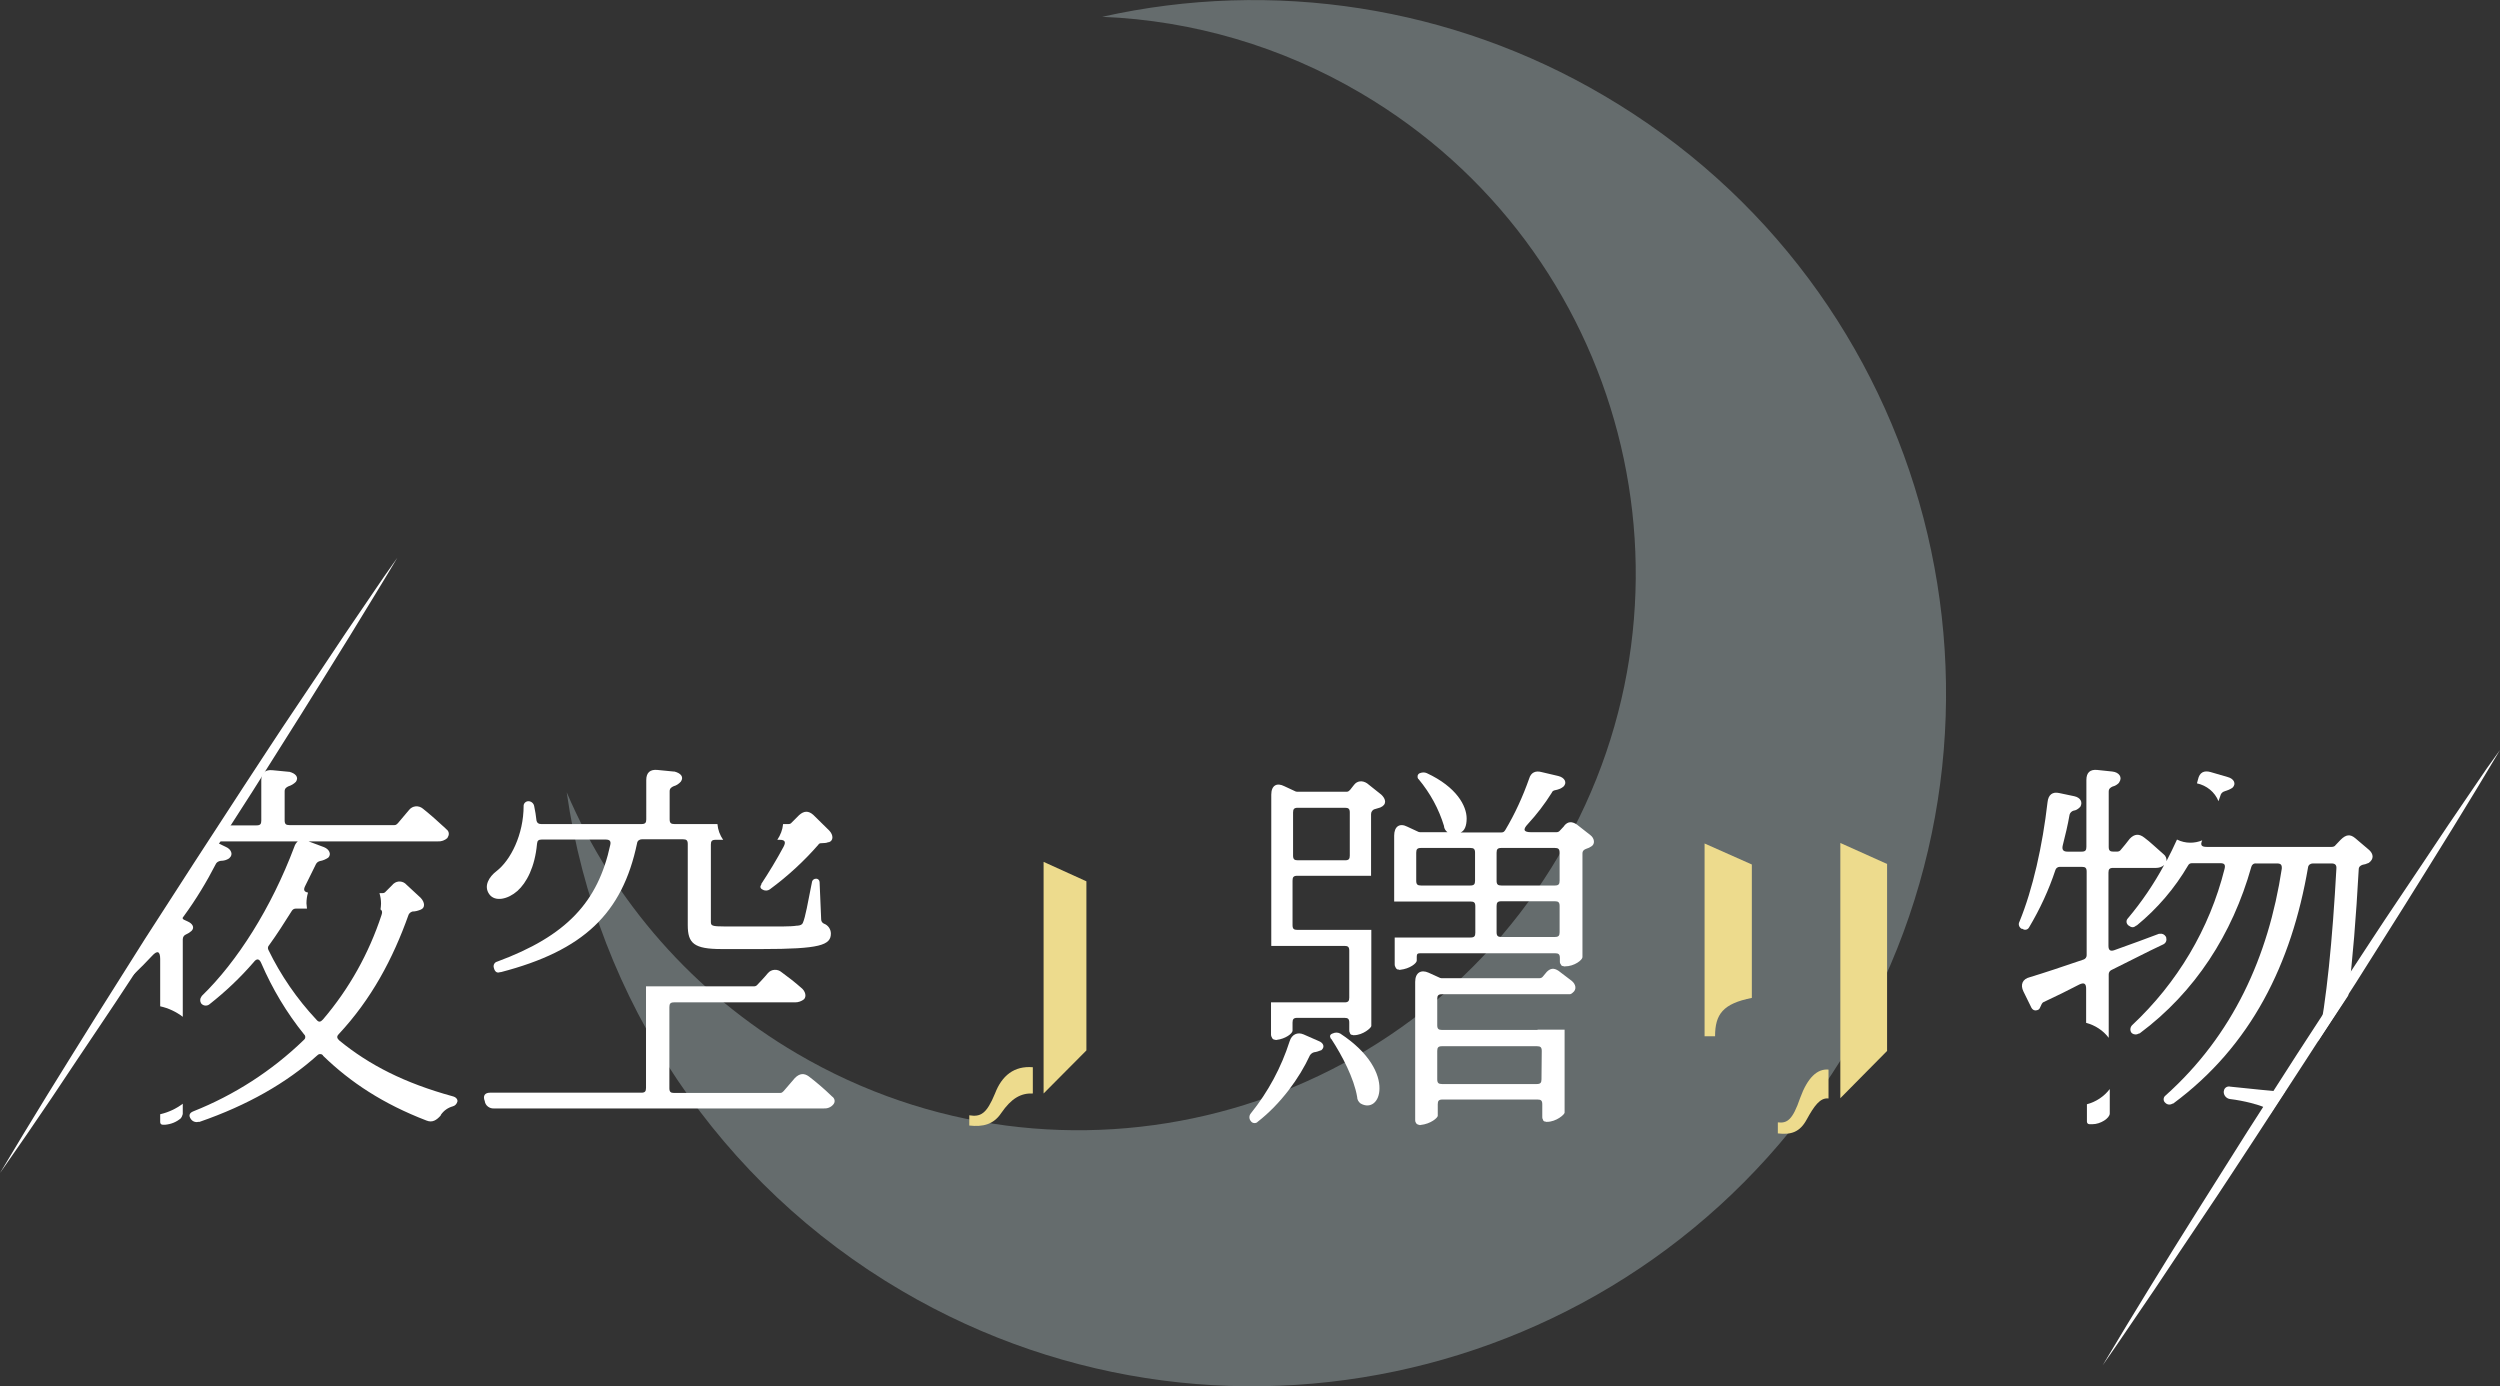 <?xml version="1.0" encoding="utf-8"?>
<!-- Generator: Adobe Illustrator 21.0.0, SVG Export Plug-In . SVG Version: 6.00 Build 0)  -->
<svg version="1.1" id="图层_1" xmlns="http://www.w3.org/2000/svg" xmlns:xlink="http://www.w3.org/1999/xlink" x="0px" y="0px"
	 viewBox="0 0 952 527.9" style="enable-background:new 0 0 952 527.9;" xml:space="preserve">
<rect x="0" y="0" width="952" height="527.9" fill="#333333" stroke="none"/>
<style type="text/css">
	.st0{fill:#656C6D;}
	.st1{fill:#FFFFFF;}
	.st2{fill:#EDDB8D;}
</style>
<title>logo</title>
<g id="レイヤー_2">
	<g id="page-1">
		<g id="ロゴ">
			<path class="st0" d="M610.6,36.3C553.1,2.5,484.9-8.2,419.7,6.4c34.7,1.4,68.5,11.4,98.4,29c101,59.3,134.9,189.2,75.6,290.2
				s-189.2,134.9-290.2,75.6c-39.1-22.9-69.9-57.8-87.7-99.5c11.4,79.4,58.4,149.3,127.7,189.9c125.7,73.7,287.4,31.6,361.2-94.1
				S736.4,110,610.6,36.3z"/>
			<g id="タイトル">
				<path class="st1" d="M172.8,417.6l-0.3-0.1c-18.6-5.1-31.9-12-43.2-21.2c-1-0.9-1.2-1.6-0.3-2.5c12.4-13.3,20.6-28.6,26.6-45.5
					c0.3-0.6,0.8-1,1.5-1.2c1.1,0,2.1-0.3,3.1-0.7c1.8-0.7,1.6-2.8,0-4.5l-5.4-5c-1.3-1.5-3.5-1.6-4.9-0.4c-0.1,0.1-0.3,0.2-0.4,0.4
					l-2.6,2.6c-0.3,0.4-0.7,0.6-1.2,0.6h-1.2c0.4,1.3,0.6,2.6,0.6,4c0,0.7-0.1,1.5-0.2,2.2c0.6,0.4,0.8,1,0.4,2.1
					c-4.8,14.6-12.3,28.1-22.3,39.8c-0.9,1-1.6,1.2-2.5,0.1c-7.4-7.9-13.6-16.9-18.3-26.6c-0.3-0.6-0.2-1.3,0.3-1.8
					c3.1-4.3,5.7-8.4,8.6-13c0.3-0.5,0.8-0.9,1.5-0.9h4.3c-0.1-0.7-0.1-1.3-0.2-2c0-1.4,0.2-2.8,0.6-4.1c-1.5-0.3-1.9-1-1-2.7l4-8.1
					c0.3-0.6,0.8-1,1.5-1.2c1.2-0.2,2.3-0.7,3.2-1.3c1.3-1.3,0.4-3.2-1.6-4l-5.9-2.2h49.2c1.4,0.1,2.7-0.4,3.7-1.3l0.1-0.3
					c0.7-1,0.5-2.3-0.5-3c0,0-0.1-0.1-0.1-0.1l-0.3-0.3c-2.8-2.6-5.6-5.1-8.6-7.5c-1.6-1.3-3.9-1.1-5.2,0.5c0,0,0,0,0,0l-4.3,5.1
					c-0.4,0.4-0.7,0.7-1.3,0.7h-40c-1.3,0-1.8-0.4-1.8-1.8v-11.1c0-1,0.6-1.5,1.5-1.9c1-0.3,2-0.9,2.8-1.7c1.2-1.8-0.2-3.2-2.5-3.8
					H110l-6.2-0.6c-2.8-0.3-4.3,1-4.3,3.8v15.4c0,1.3-0.4,1.8-1.8,1.8h-13L44.2,377c4.9-4,9.4-8.4,13.7-13c2-2.2,3.1-1.8,3.1,1.2v18
					c3.2,0.7,6.1,2.1,8.6,4v-29.5c0-0.9,0.5-1.6,1.3-1.9c0.7-0.3,1.3-0.7,1.9-1.2l0.3-0.3c1-1.2,0.2-2.6-1.6-3.4l-1.3-0.6
					c-0.7-0.3-0.9-0.7-0.3-1.3c4.7-6.4,8.8-13.2,12.4-20.2c0.4-0.6,1.1-0.9,1.8-1c1.1,0,2.2-0.3,3.1-0.9l0.3-0.3
					c1.3-1.2,0.6-3.2-1.5-4.1l-2.5-1.2c-1.6-0.9-1.6-0.9,0.2-0.9h29.7c-0.6,0.5-1.1,1.3-1.3,2c-8.8,23.4-21.8,43.8-35.2,56.8
					l-0.2,0.3c-0.6,0.8-0.6,1.8-0.1,2.6l0.3,0.3c0.8,0.7,2.1,0.7,2.9,0c6.1-4.8,11.7-10.1,16.8-16c1.2-1.6,2.2-1.3,2.9,0.4
					c4.2,9.7,9.6,18.8,16.3,27.1c0.6,0.5,0.6,1.4,0.1,1.9c-0.1,0.1-0.2,0.2-0.3,0.3c-12.1,11.7-26.4,20.9-42,27.1
					c-1.5,0.6-1.8,1.6-1,2.8c0.6,1,1.8,1.5,2.9,1.2H76c18.2-6.3,33.1-14.8,44.8-25.3c0.5-0.6,1.4-0.7,2-0.2c0.1,0.1,0.2,0.2,0.3,0.4
					c10.4,10.1,22.9,18.3,39.3,24.6c2.2,0.9,3.8-0.1,5.4-1.9l0.1-0.3c1.1-1.6,2.7-2.7,4.5-3.2c0.9-0.2,1.6-1,1.8-1.9
					C174.3,418.8,173.9,418,172.8,417.6z"/>
				<path class="st1" d="M61,424.3v3c0,0.6,0.4,1,1,1h0.9c2.2-0.2,4.3-1,6-2.5l0.4-0.7l0.1-0.3c0.1-0.2,0.2-0.5,0.2-0.7v-3.8
					C67.1,422.2,64.1,423.6,61,424.3z"/>
				<path class="st1" d="M313.7,351.7c-0.6-0.3-1-0.9-1-1.6l-0.6-14.2c0-0.7-0.6-1.3-1.3-1.3c0,0,0,0,0,0c-0.8,0-1.5,0.5-1.6,1.3
					l-0.3,1.5c-1.2,6-2.2,11.9-3.2,14.1c-0.3,0.6-0.9,0.9-2,1h-0.3c-2.4,0.4-7.3,0.3-13.2,0.3h-14.1c-5.1,0-5.4-0.3-5.4-1.8v-29.4
					c0-1.3,0.4-1.8,1.8-1.8h2.9c-1.3-1.8-2-3.8-2.2-6h-16.4c-1.3,0-1.8-0.4-1.8-1.8v-10.7c0-1,0.6-1.5,1.5-1.9
					c1.1-0.3,2-0.9,2.8-1.8c1.2-1.8-0.1-3.2-2.5-3.8h-0.3l-6.1-0.6c-2.8-0.3-4.3,1-4.3,3.8V312c0,1.3-0.4,1.8-1.8,1.8h-38.2
					c-1,0-1.6-0.4-1.8-1.3c-0.2-1.9-0.5-3.7-0.9-5.6c-0.2-1-1.1-1.8-2.2-1.8c-0.9,0-1.7,0.7-1.8,1.6c0,0,0,0.1,0,0.1
					c0,11.1-5,20.8-10.3,24.9c-2.9,2.2-5,5.7-2.8,8.8s7.2,1.9,10.7-1.2s6.7-9.1,7.5-18c0.1-1.2,0.6-1.6,1.8-1.6h24.3
					c1.6,0,2.1,0.6,1.8,2c-4.7,21.8-16.6,34.7-43.1,44.5c-0.9,0.2-1.5,1.2-1.3,2.1c0,0.1,0.1,0.3,0.1,0.4c0.4,1.5,1.3,1.9,2.3,1.5
					h0.3c31.5-8.2,46.3-22.3,51.9-49.1c0.1-0.9,0.9-1.5,1.8-1.5h15.7c1.3,0,1.8,0.4,1.8,1.8v30.9c0,6.9,2.3,9.1,12.9,9.1H290
					c22.3,0,26.4-1.5,26.4-5.9C316.4,353.9,315.4,352.3,313.7,351.7z"/>
				<path class="st1" d="M315.8,316.3l-6.1-6c-1.8-1.6-3.5-1.6-5.4,0.1l-2.8,2.8c-0.3,0.4-0.7,0.6-1.2,0.6h-2.1
					c-0.2,2.2-1,4.2-2.2,6h0.9c1.9,0,2.5,0.7,1.5,2.6c-2.5,4.7-5.6,9.8-8.5,14.2v0.3c-0.6,0.7-0.4,1.5,0.6,1.9
					c0.8,0.5,1.9,0.4,2.6-0.1c6.8-5,13-10.7,18.5-17c0.2-0.4,0.6-0.6,1-0.6c1.2-0.1,2,0,2.8-0.4h0.3
					C317.4,320.1,317.4,318,315.8,316.3z"/>
				<path class="st1" d="M316.8,417.5l-0.3-0.3c-2.7-2.6-5.5-5-8.5-7.3c-1.8-1.3-3.5-1.2-5.3,0.6l-4.3,5c-0.4,0.4-0.7,0.7-1.3,0.7
					h-40.4c-1.3,0-1.8-0.4-1.8-1.8v-30.9c0-1.3,0.4-1.8,1.8-1.8h46.1c1.2,0,2.4-0.4,3.4-1.2c1-1.2,0.4-2.9-0.7-4
					c-2.8-2.5-5.7-4.7-7.9-6.3c-1.5-1.3-3.9-1.2-5.2,0.4c0,0,0,0-0.1,0.1c-1.3,1.6-2.6,2.9-3.8,4.2c-0.3,0.4-0.8,0.7-1.3,0.7h-41.2
					v38.7c0,1.3-0.4,1.8-1.8,1.8h-57.6c-2,0-2.8,1.2-2,3.2c0.2,1.7,1.8,2.9,3.5,2.8h125.5c1.4,0.1,2.8-0.4,3.7-1.5
					C318.2,419.6,317.9,418.2,316.8,417.5C316.8,417.5,316.8,417.5,316.8,417.5z"/>
				<path class="st1" d="M510.4,393.6c-0.9-0.5-1.9-0.5-2.8-0.1c-1.2,0.4-1.3,1-0.9,1.9l0.3,0.3c4.1,6.3,8.6,14.9,9.8,22
					c0,1,0.5,1.9,1.3,2.5c3.8,2.2,7.2-0.6,7.2-5.7C525.4,409.1,521.7,401,510.4,393.6z"/>
				<path class="st1" d="M502.1,396.4l-5.7-2.5c-2.3-1-4.5,0-5.3,2.6c-3.2,10-8.2,19.3-14.8,27.5c-0.7,0.8-0.7,2.1,0,2.9
					c0.5,0.8,1.6,1,2.4,0.5c0.1-0.1,0.1-0.1,0.2-0.2c8.9-6.9,16-16.8,19.9-25.3c0.4-0.6,0.9-1,1.6-1.2c0.9-0.1,1.7-0.4,2.5-0.7
					l0.3-0.1C504.6,398.7,504,397.1,502.1,396.4z"/>
				<path class="st1" d="M526,302.6l-5.4-4.3c-1.8-1.2-3.8-1-5,0.6l-1.5,1.9c-0.4,0.4-0.7,0.7-1.3,0.7h-18.5c-0.3,0-0.6,0-0.9-0.1
					l-4.3-2c-2.9-1.5-5-0.3-5,3.2v57.6h9.8h0.1h18c1.3,0,1.8,0.4,1.8,1.8v17.9c0,1.3-0.4,1.8-1.8,1.8h-28V394c0,0.4,0.1,0.7,0.3,1
					c0.1,0.4,0.5,0.8,0.9,0.9h0.3c0.2,0.1,0.4,0.2,0.6,0.1c3.5-0.4,6.1-2.5,6.1-3.5v-3.1c0-1.3,0.4-1.8,1.8-1.8h18
					c1.3,0,1.8,0.4,1.8,1.8v2.9c0,0.3,0,0.6,0.2,0.9l0.1,0.3c0.1,0.4,0.5,0.6,0.9,0.6l0.3,0.1h0.3c3.4,0,6.6-2.8,6.6-3.5v-36.6h-9.7
					c-0.2,0-0.3,0-0.5,0h-18c-1.3,0-1.8-0.4-1.8-1.8v-17c0-1.3,0.4-1.8,1.8-1.8h18h0.2h9.9V310c0-0.9,0.6-1.7,1.5-1.9l2-0.6
					C528.2,306.4,527.8,304.3,526,302.6z M514,325.8c0,1.3-0.4,1.8-1.8,1.8h-18c-1.3,0-1.8-0.4-1.8-1.8v-16.4c0-1.3,0.4-1.8,1.8-1.8
					h18c1.3,0,1.8,0.4,1.8,1.8V325.8z"/>
				<path class="st1" d="M605.6,318l-5.1-4c-1.9-1.3-3.5-1.2-4.8,0.4l-0.2,0.3l-1.5,1.6c-0.3,0.4-0.8,0.6-1.3,0.6h-9.7
					c-2.8,0-3.2-1-1.2-3.1c3.4-3.7,6.4-7.6,9.1-11.9c0.2-0.6,0.7-0.9,1.3-1c1.1-0.2,2.2-0.6,3.1-1.3c1.6-1.5,0.6-3.5-1.9-4.1
					L587,294c-2.2-0.6-4,0.1-4.7,2.5c-2.4,6.8-5.4,13.4-9.1,19.6c-0.4,0.6-0.7,0.9-1.5,0.9h-15.5c1.5-0.6,2.3-2.5,2.3-5.3
					c0-4.8-3.8-12-15.2-17.3c-0.9-0.4-1.9-0.3-2.8,0.1c-0.7,0.4-0.9,1.3-0.5,2c0,0.1,0.1,0.1,0.2,0.2c4.4,5.3,7.7,11.3,9.7,17.9v0.3
					c0.2,0.8,0.6,1.5,1.3,2h-10.1c-0.3,0-0.6,0-0.9-0.1l-4.3-2c-2.9-1.5-5-0.1-5,3.4v25.1h10h0.2H560c1.3,0,1.8,0.4,1.8,1.8v10.1
					c0,1.3-0.4,1.8-1.8,1.8h-18.8c-0.2,0-0.3,0-0.5,0h-9.6v10.3c0,0.4,0.1,0.7,0.3,1c0.1,0.4,0.5,0.8,0.9,0.9h0.3
					c0.2,0.1,0.4,0.2,0.6,0.1c3.7-0.4,6.3-2.5,6.3-3.5v-1.5c0-1,0.3-1.3,1.3-1.3h51.4c1.3,0,1.8,0.4,1.8,1.8v1.3
					c0,0.3,0,0.6,0.2,0.9l0.2,0.3c0.1,0.4,0.5,0.6,0.9,0.6l0.3,0.1h0.3c3.7,0,6.7-2.5,6.7-3.5V325c0-1,0.6-1.5,1.5-1.8
					c0.7-0.2,1.3-0.5,1.9-0.9C607.5,321.4,607.2,319.2,605.6,318z M561.7,335.4c0,1.3-0.4,1.8-1.8,1.8h-18.8c-1.3,0-1.8-0.4-1.8-1.8
					v-10.7c0-1.3,0.4-1.8,1.8-1.8h18.8c1.3,0,1.8,0.4,1.8,1.8V335.4z M593.9,355c0,1.3-0.4,1.8-1.8,1.8h-20.4
					c-1.3,0-1.8-0.4-1.8-1.8v-10c0-1.3,0.4-1.8,1.8-1.8h20.4c1.3,0,1.8,0.4,1.8,1.8L593.9,355z M593.9,335.4c0,1.3-0.4,1.8-1.8,1.8
					h-20.4c-1.3,0-1.8-0.4-1.8-1.8v-10.7c0-1.3,0.4-1.8,1.8-1.8h20.4c1.3,0,1.8,0.4,1.8,1.8L593.9,335.4z"/>
				<path class="st1" d="M585.5,392.2h-0.2h-36.2c-1.3,0-1.8-0.4-1.8-1.8v-10c0-1.3,0.4-1.8,1.8-1.8h48.8c0.4-0.1,0.7-0.3,1-0.6
					c1.6-1.2,1.2-3.2-0.4-4.5l-5-3.8c-1.8-1.2-3.1-1-4.5,0.4l-1.5,1.8c-0.3,0.4-0.8,0.6-1.3,0.6h-36.9c-0.3,0-0.6,0-0.9-0.1l-4.4-2
					c-2.9-1.3-5.1,0-5.1,3.5v52.7c0,0.4,0.1,0.7,0.3,1c0.2,0.4,0.6,0.6,0.9,0.7h0.2c0.2,0.1,0.4,0.2,0.6,0.1c4-0.4,6.6-2.8,6.6-3.5
					v-4.4c0-1.3,0.4-1.8,1.8-1.8h36.2c1.3,0,1.8,0.4,1.8,1.8v4.8c0,0.3,0,0.6,0.2,0.9l0.1,0.3c0.1,0.4,0.5,0.6,0.9,0.6l0.3,0.1h0.3
					c3.5,0,6.7-2.8,6.7-3.5v-31.6H585.5z M587,411c0,1.3-0.4,1.8-1.8,1.8h-36.1c-1.3,0-1.8-0.4-1.8-1.8v-10.8c0-1.3,0.4-1.8,1.8-1.8
					h36.2c1.3,0,1.8,0.4,1.8,1.8L587,411z"/>
				<path class="st1" d="M794.7,420.5v6.6c0,0.6,0.4,1,1,1c0.1,0,0.1,0,0.2,0h0.9c3.1,0,6.6-2.3,6.6-4.1v-9.3
					C801.2,417.6,798.1,419.6,794.7,420.5z"/>
				<path class="st1" d="M870,415.7c-3.2,0-13.6-1.2-20.7-1.9c-1.1-0.3-2.2,0.4-2.4,1.4c0,0.2-0.1,0.3-0.1,0.5v0.3
					c0.1,1.3,1.1,2.3,2.3,2.5c5.7,0.7,11.1,2.2,13.2,3.2l0.3,0.3c0.7,0.6,1.3,1.5,1.8,2.4l5.7-8.7L870,415.7z"/>
				<path class="st1" d="M844.8,305.1c0.3-0.9,0.6-1.7,0.9-2.6c0.3-0.6,0.8-1,1.5-1.2c1-0.3,2-0.7,2.9-1.3c1.6-1.5,0.6-3.5-1.8-4.1
					l-6.5-1.9c-2.5-0.7-4.2,0.1-4.8,2.8c-0.1,0.5-0.3,1-0.4,1.5C840.3,299.1,843.4,301.6,844.8,305.1z"/>
				<path class="st1" d="M902.2,323.7l-5.3-4.5c-1.9-1.6-3.5-1.5-5.6,0.6l-1.9,2c-0.3,0.5-0.9,0.7-1.5,0.7h-47.6
					c-2,0-2.5-0.7-1.7-2.5c-1.4,0.6-3,0.9-4.5,0.9c-1.8,0-3.5-0.4-5.1-1.2c-1.3,2.8-2.6,5.6-4,8.2c0.1-1-0.3-2-1.1-2.6
					c-2.8-2.4-5.1-4.7-7.3-6.3c-2-1.6-3.8-1.5-5.6,0.4c-1.2,1.6-2.3,2.9-3.4,4.2c-0.3,0.5-0.9,0.7-1.5,0.7h-1.3
					c-1.3,0-1.8-0.4-1.8-1.8v-21.1c0-1,0.6-1.5,1.5-1.9c0.9-0.2,1.7-0.7,2.3-1.3l0.2-0.3c1.3-1.9,0-3.8-2.6-4.1l-5.7-0.6
					c-2.8-0.3-4.2,1-4.2,3.8v25.5c0,1.3-0.4,1.8-1.8,1.8h-5.4c-1.6,0-2.2-0.7-1.8-2.4c1-4,1.9-7.6,2.6-11.7c0.2-0.7,0.8-1.3,1.5-1.5
					c0.9-0.1,1.7-0.6,2.3-1.2l0.3-0.3c1-1.8,0-3.5-2.3-4l-5.7-1.2c-2.6-0.6-4.2,0.6-4.5,3.5c-1.9,16.5-5.6,33.1-10.7,45.5
					c-0.5,0.9-0.2,2,0.7,2.6c0.1,0,0.1,0.1,0.2,0.1h0.3c0.7,0.6,1.8,0.4,2.3-0.3c0.1-0.1,0.1-0.2,0.2-0.3c4.1-6.9,7.5-14.2,10-21.8
					c0.2-0.7,0.9-1.2,1.6-1.2h8.5c1.3,0,1.8,0.4,1.8,1.8v31.9c0,0.7-0.5,1.4-1.2,1.6c-8.2,2.8-15.1,5.1-20.4,6.7
					c-2.9,0.7-3.7,2.9-2.5,5.4l2.8,5.7c0.6,1.5,1.6,1.9,2.9,1.3c0.3-0.2,0.5-0.4,0.6-0.7l0.7-1.5c0.2-0.3,0.4-0.6,0.7-0.7
					c4.7-2.2,9.4-4.5,13.6-6.7c1.9-0.9,2.6-0.3,2.6,1.6v13c3.4,0.9,6.5,2.9,8.6,5.7V371c0-0.7,0.4-1.3,1-1.6l14.8-7.4l4.8-2.3
					c1-0.4,1.6-1.4,1.3-2.5c0-0.2,0-0.4-0.2-0.6c-0.5-0.8-1.4-1.2-2.3-1h-0.3l-7.5,2.8l-9.4,3.4c-1.6,0.6-2.3,0-2.3-1.6v-27.9
					c0-1.3,0.4-1.8,1.8-1.8h16.3c1.1,0,2.2-0.3,3.1-1.1c-3.9,7.2-8.5,14-13.8,20.3c-0.7,0.7-0.7,1.8,0,2.5c0.1,0.1,0.1,0.1,0.2,0.2
					c1.2,0.9,2,0.9,2.9,0.1l0.3-0.1c7.8-6.4,14.4-14.1,19.5-22.8c0.3-0.6,0.8-0.9,1.5-0.9h10.8c1.6,0,2,0.6,1.6,2.2
					c-5.7,22.8-18,43.4-35.2,59.5c-0.7,0.7-0.9,1.9-0.3,2.8l0.3,0.3c0.7,0.5,1.7,0.6,2.5,0.1l0.4-0.1c21.1-15.7,35.3-37.8,42.5-63.4
					c0.2-0.8,0.9-1.4,1.8-1.3h8c1.5,0,1.9,0.6,1.8,2c-5.1,33.5-18.6,63.4-44.3,86.4c-0.8,0.6-0.9,1.8-0.3,2.5
					c0.1,0.1,0.2,0.2,0.3,0.3c0.7,0.7,1.8,0.8,2.6,0.3l0.4-0.1c29.7-22,45-53.2,51.3-89.9c0.1-0.9,0.9-1.5,1.8-1.5h7.2
					c1.3,0,1.9,0.6,1.8,1.9c-1.5,27.4-3.8,50.7-7,65.8l11.5-17.4c1.7-13.7,3-29.9,4-48c0-1,0.6-1.5,1.5-1.8c0.7-0.1,1.4-0.3,2-0.6
					l0.3-0.1C904.1,327.1,903.8,325.2,902.2,323.7z"/>
				<path class="st2" d="M378.9,416.4c2.6-6.8,7.3-10.6,14.4-10v10c-4.6-0.2-8.2,1.9-12,7.4c-2.9,4.4-7,5.4-12.2,4.8v-3.9
					C373.4,425.4,375.7,424.2,378.9,416.4z M397.4,328.2l16.3,7.4V400l-16.3,16.4V328.2z"/>
				<path class="st2" d="M649.1,394.6v-73.4l18,8V380c-11,2.2-14,6.2-14,14.6L649.1,394.6z M685.5,418.1c2.8-7.7,6.5-11.2,10.8-10.8
					v11c-3.2-0.4-5.5,2.9-8.3,8c-2.6,4.8-5.9,5.9-11,5.3v-4.2C680.5,427.8,682.6,426.6,685.5,418.1z M700.8,321l17.8,8v71.2
					l-17.8,18V321z"/>
				<path class="st1" d="M952,285.6l-4.5,7.5l-4.5,7.5l-9.1,14.9c-6.1,9.9-12.3,19.8-18.4,29.6c-6.2,9.9-12.4,19.6-18.6,29.5
					L878,403.8l-19,29.2c-6.4,9.7-12.7,19.5-19.2,29.1s-12.9,19.3-19.4,29l-9.8,14.4l-4.9,7.2l-5,7.2l4.5-7.5l4.5-7.5l9.1-14.9
					c6.1-9.9,12.2-19.8,18.4-29.6c6.2-9.9,12.4-19.6,18.6-29.5l18.8-29.3l19-29.2c6.4-9.7,12.7-19.5,19.2-29.1s12.9-19.3,19.4-29
					l9.8-14.4l4.9-7.2L952,285.6z"/>
				<path class="st1" d="M151.3,212.4l-4.5,7.5l-4.5,7.4l-9.1,14.9c-6.1,9.9-12.3,19.8-18.4,29.6c-6.2,9.9-12.4,19.6-18.6,29.5
					l-18.8,29.3l-19,29.2c-6.4,9.7-12.7,19.5-19.2,29.1s-12.9,19.3-19.4,29l-9.8,14.4L5,439.5l-5,7.2l4.5-7.5l4.5-7.5l9.1-14.9
					c6.1-9.9,12.3-19.8,18.4-29.6c6.2-9.9,12.4-19.6,18.6-29.5L74,328.4l19-29.2c6.4-9.7,12.7-19.5,19.2-29.1s12.9-19.3,19.4-29
					l9.8-14.4l4.9-7.2L151.3,212.4z"/>
			</g>
		</g>
	</g>
</g>
</svg>
